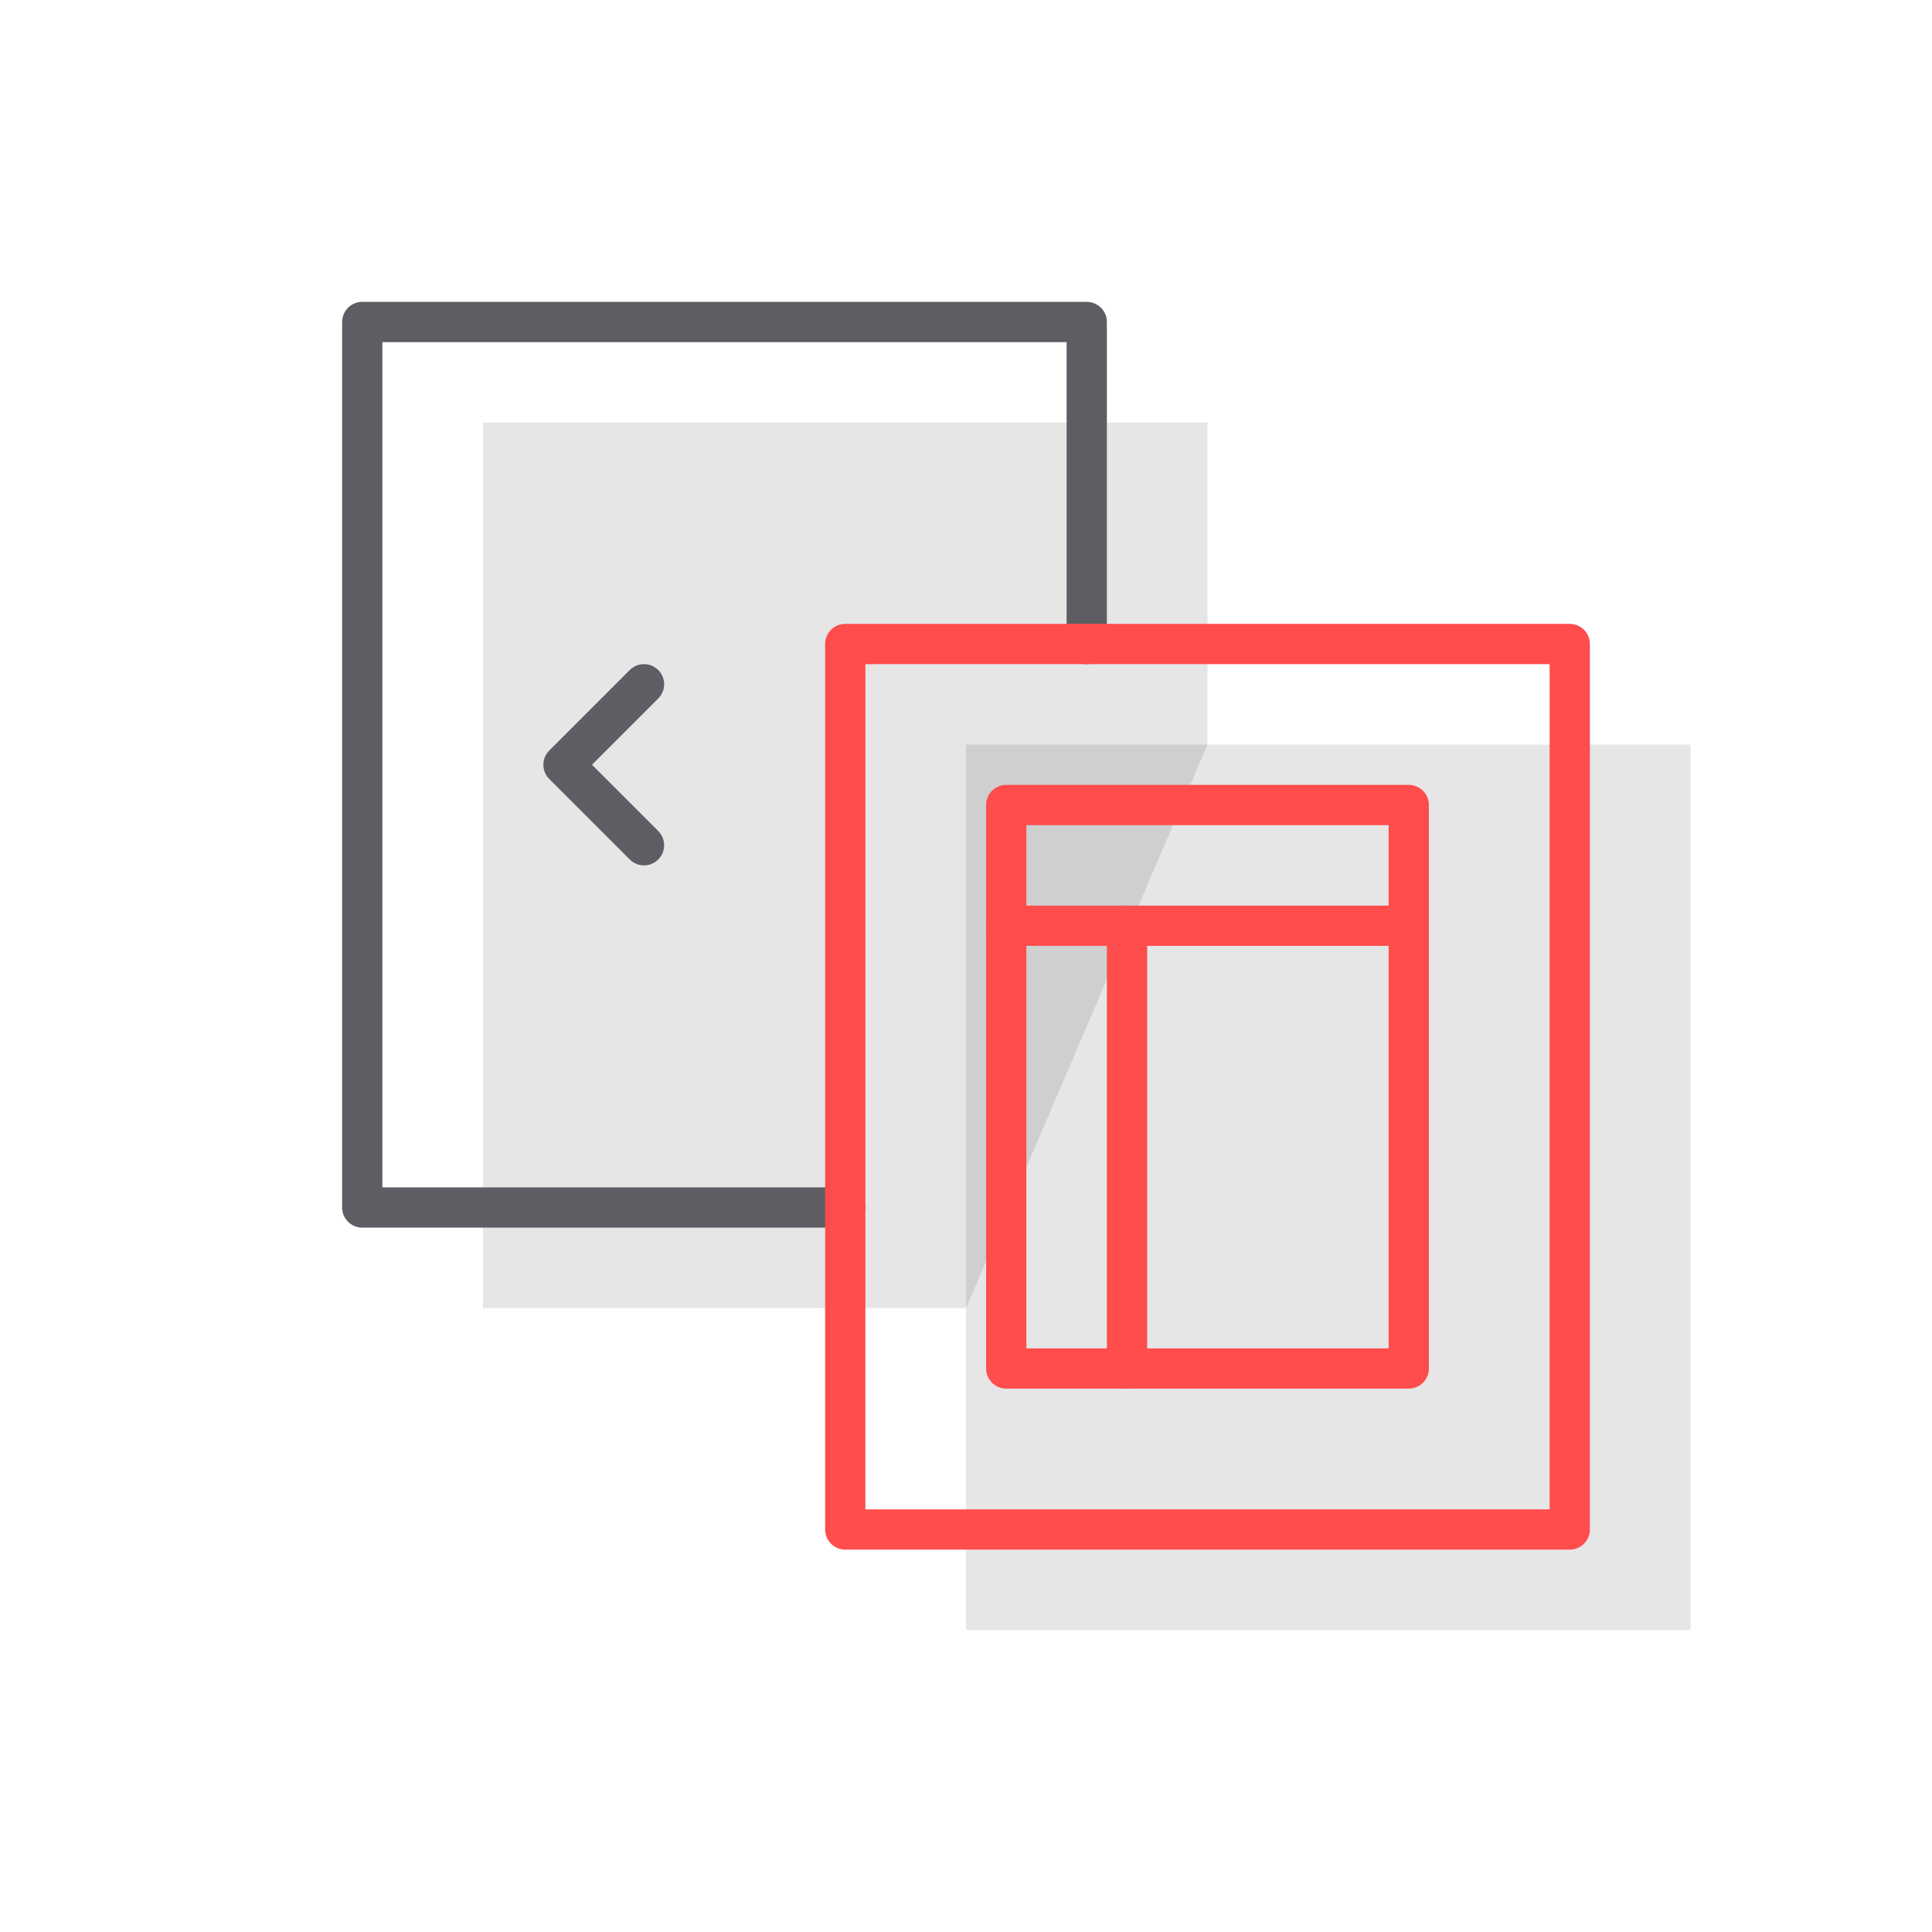 <svg width="96" height="96" viewBox="0 0 96 96" fill="none" xmlns="http://www.w3.org/2000/svg">
<path d="M48 65H24V21H60V37" fill="#000001" fill-opacity="0.1"/>
<path d="M84 37H48V81H84V37Z" fill="#000001" fill-opacity="0.1"/>
<path d="M42 60H18V16H54V32" stroke="#5D5D63" stroke-width="2" stroke-miterlimit="10" stroke-linecap="round" stroke-linejoin="round"/>
<path d="M32 34L28 38L32 42" stroke="#5D5D63" stroke-width="2" stroke-miterlimit="10" stroke-linecap="round" stroke-linejoin="round"/>
<path d="M78 32H42V76H78V32Z" stroke="#FF4C4C" stroke-width="2" stroke-miterlimit="10" stroke-linecap="round" stroke-linejoin="round"/>
<path d="M70 40H50V46H70V40Z" stroke="#FF4C4C" stroke-width="2" stroke-miterlimit="10" stroke-linecap="round" stroke-linejoin="round"/>
<path d="M56 68H50V46" stroke="#FF4C4C" stroke-width="2" stroke-miterlimit="10" stroke-linecap="round" stroke-linejoin="round"/>
<path d="M70 46V68H56V46" stroke="#FF4C4C" stroke-width="2" stroke-miterlimit="10" stroke-linecap="round" stroke-linejoin="round"/>
</svg>

